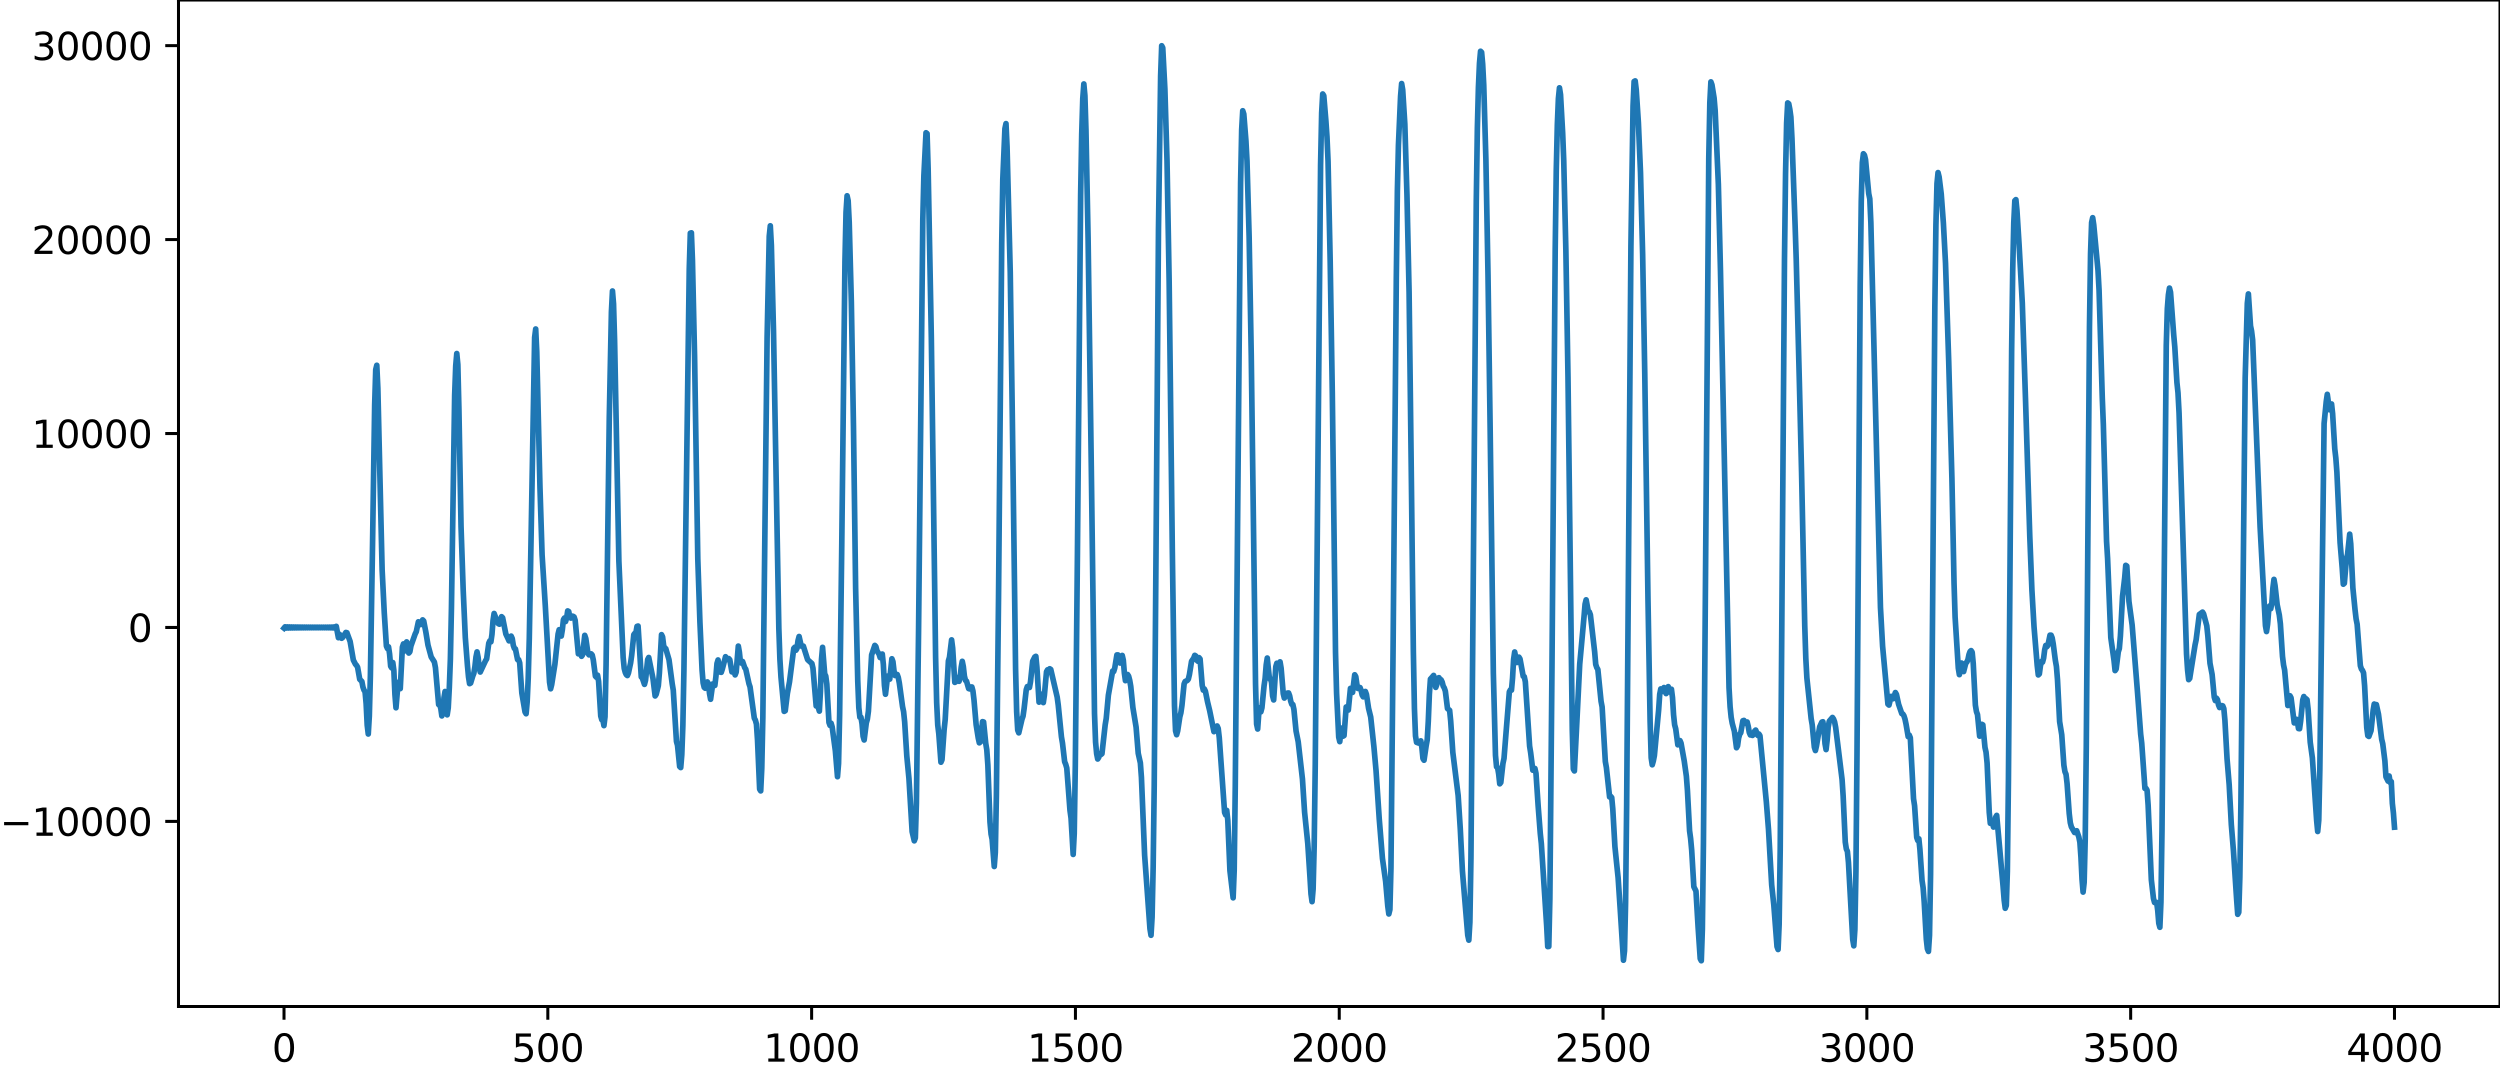 <?xml version="1.0" encoding="utf-8" standalone="no"?>
<!DOCTYPE svg PUBLIC "-//W3C//DTD SVG 1.1//EN"
  "http://www.w3.org/Graphics/SVG/1.1/DTD/svg11.dtd">
<svg xmlns:xlink="http://www.w3.org/1999/xlink" width="660.992pt" height="282.79pt" viewBox="0 0 660.992 282.79" xmlns="http://www.w3.org/2000/svg" version="1.1">
 <defs>
  <style type="text/css">*{stroke-linejoin: round; stroke-linecap: butt}</style>
 </defs>
 <g id="figure_1">
  <g id="patch_1">
   <path d="M -0 282.79 
L 660.992 282.79 
L 660.992 0 
L -0 0 
L -0 282.79 
z
" style="fill: none"/>
  </g>
  <g id="axes_1">
   <g id="patch_2">
    <path d="M 47.192 266.112 
L 660.992 266.112 
L 660.992 0 
L 47.192 0 
L 47.192 266.112 
z
" style="fill: none"/>
   </g>
   <g id="matplotlib.axis_1">
    <g id="xtick_1">
     <g id="line2d_1">
      <defs>
       <path id="mb228090d0c" d="M 0 0 
L 0 3.5 
" style="stroke: #000000; stroke-width: 0.8"/>
      </defs>
      <g>
       <use xlink:href="#mb228090d0c" x="75.092" y="266.112" style="stroke: #000000; stroke-width: 0.8"/>
      </g>
     </g>
     <g id="text_1">
      <!-- 0 -->
      <g transform="translate(71.911 280.71) scale(0.1 -0.1)">
       <defs>
        <path id="DejaVuSans-30" d="M 2034 4250 
Q 1547 4250 1301 3770 
Q 1056 3291 1056 2328 
Q 1056 1369 1301 889 
Q 1547 409 2034 409 
Q 2525 409 2770 889 
Q 3016 1369 3016 2328 
Q 3016 3291 2770 3770 
Q 2525 4250 2034 4250 
z
M 2034 4750 
Q 2819 4750 3233 4129 
Q 3647 3509 3647 2328 
Q 3647 1150 3233 529 
Q 2819 -91 2034 -91 
Q 1250 -91 836 529 
Q 422 1150 422 2328 
Q 422 3509 836 4129 
Q 1250 4750 2034 4750 
z
" transform="scale(0.016)"/>
       </defs>
       <use xlink:href="#DejaVuSans-30"/>
      </g>
     </g>
    </g>
    <g id="xtick_2">
     <g id="line2d_2">
      <g>
       <use xlink:href="#mb228090d0c" x="144.842" y="266.112" style="stroke: #000000; stroke-width: 0.8"/>
      </g>
     </g>
     <g id="text_2">
      <!-- 500 -->
      <g transform="translate(135.298 280.71) scale(0.1 -0.1)">
       <defs>
        <path id="DejaVuSans-35" d="M 691 4666 
L 3169 4666 
L 3169 4134 
L 1269 4134 
L 1269 2991 
Q 1406 3038 1543 3061 
Q 1681 3084 1819 3084 
Q 2600 3084 3056 2656 
Q 3513 2228 3513 1497 
Q 3513 744 3044 326 
Q 2575 -91 1722 -91 
Q 1428 -91 1123 -41 
Q 819 9 494 109 
L 494 744 
Q 775 591 1075 516 
Q 1375 441 1709 441 
Q 2250 441 2565 725 
Q 2881 1009 2881 1497 
Q 2881 1984 2565 2268 
Q 2250 2553 1709 2553 
Q 1456 2553 1204 2497 
Q 953 2441 691 2322 
L 691 4666 
z
" transform="scale(0.016)"/>
       </defs>
       <use xlink:href="#DejaVuSans-35"/>
       <use xlink:href="#DejaVuSans-30" x="63.623"/>
       <use xlink:href="#DejaVuSans-30" x="127.246"/>
      </g>
     </g>
    </g>
    <g id="xtick_3">
     <g id="line2d_3">
      <g>
       <use xlink:href="#mb228090d0c" x="214.592" y="266.112" style="stroke: #000000; stroke-width: 0.8"/>
      </g>
     </g>
     <g id="text_3">
      <!-- 1000 -->
      <g transform="translate(201.867 280.71) scale(0.1 -0.1)">
       <defs>
        <path id="DejaVuSans-31" d="M 794 531 
L 1825 531 
L 1825 4091 
L 703 3866 
L 703 4441 
L 1819 4666 
L 2450 4666 
L 2450 531 
L 3481 531 
L 3481 0 
L 794 0 
L 794 531 
z
" transform="scale(0.016)"/>
       </defs>
       <use xlink:href="#DejaVuSans-31"/>
       <use xlink:href="#DejaVuSans-30" x="63.623"/>
       <use xlink:href="#DejaVuSans-30" x="127.246"/>
       <use xlink:href="#DejaVuSans-30" x="190.869"/>
      </g>
     </g>
    </g>
    <g id="xtick_4">
     <g id="line2d_4">
      <g>
       <use xlink:href="#mb228090d0c" x="284.342" y="266.112" style="stroke: #000000; stroke-width: 0.8"/>
      </g>
     </g>
     <g id="text_4">
      <!-- 1500 -->
      <g transform="translate(271.617 280.71) scale(0.1 -0.1)">
       <use xlink:href="#DejaVuSans-31"/>
       <use xlink:href="#DejaVuSans-35" x="63.623"/>
       <use xlink:href="#DejaVuSans-30" x="127.246"/>
       <use xlink:href="#DejaVuSans-30" x="190.869"/>
      </g>
     </g>
    </g>
    <g id="xtick_5">
     <g id="line2d_5">
      <g>
       <use xlink:href="#mb228090d0c" x="354.092" y="266.112" style="stroke: #000000; stroke-width: 0.8"/>
      </g>
     </g>
     <g id="text_5">
      <!-- 2000 -->
      <g transform="translate(341.367 280.71) scale(0.1 -0.1)">
       <defs>
        <path id="DejaVuSans-32" d="M 1228 531 
L 3431 531 
L 3431 0 
L 469 0 
L 469 531 
Q 828 903 1448 1529 
Q 2069 2156 2228 2338 
Q 2531 2678 2651 2914 
Q 2772 3150 2772 3378 
Q 2772 3750 2511 3984 
Q 2250 4219 1831 4219 
Q 1534 4219 1204 4116 
Q 875 4013 500 3803 
L 500 4441 
Q 881 4594 1212 4672 
Q 1544 4750 1819 4750 
Q 2544 4750 2975 4387 
Q 3406 4025 3406 3419 
Q 3406 3131 3298 2873 
Q 3191 2616 2906 2266 
Q 2828 2175 2409 1742 
Q 1991 1309 1228 531 
z
" transform="scale(0.016)"/>
       </defs>
       <use xlink:href="#DejaVuSans-32"/>
       <use xlink:href="#DejaVuSans-30" x="63.623"/>
       <use xlink:href="#DejaVuSans-30" x="127.246"/>
       <use xlink:href="#DejaVuSans-30" x="190.869"/>
      </g>
     </g>
    </g>
    <g id="xtick_6">
     <g id="line2d_6">
      <g>
       <use xlink:href="#mb228090d0c" x="423.842" y="266.112" style="stroke: #000000; stroke-width: 0.8"/>
      </g>
     </g>
     <g id="text_6">
      <!-- 2500 -->
      <g transform="translate(411.117 280.71) scale(0.1 -0.1)">
       <use xlink:href="#DejaVuSans-32"/>
       <use xlink:href="#DejaVuSans-35" x="63.623"/>
       <use xlink:href="#DejaVuSans-30" x="127.246"/>
       <use xlink:href="#DejaVuSans-30" x="190.869"/>
      </g>
     </g>
    </g>
    <g id="xtick_7">
     <g id="line2d_7">
      <g>
       <use xlink:href="#mb228090d0c" x="493.592" y="266.112" style="stroke: #000000; stroke-width: 0.8"/>
      </g>
     </g>
     <g id="text_7">
      <!-- 3000 -->
      <g transform="translate(480.867 280.71) scale(0.1 -0.1)">
       <defs>
        <path id="DejaVuSans-33" d="M 2597 2516 
Q 3050 2419 3304 2112 
Q 3559 1806 3559 1356 
Q 3559 666 3084 287 
Q 2609 -91 1734 -91 
Q 1441 -91 1130 -33 
Q 819 25 488 141 
L 488 750 
Q 750 597 1062 519 
Q 1375 441 1716 441 
Q 2309 441 2620 675 
Q 2931 909 2931 1356 
Q 2931 1769 2642 2001 
Q 2353 2234 1838 2234 
L 1294 2234 
L 1294 2753 
L 1863 2753 
Q 2328 2753 2575 2939 
Q 2822 3125 2822 3475 
Q 2822 3834 2567 4026 
Q 2313 4219 1838 4219 
Q 1578 4219 1281 4162 
Q 984 4106 628 3988 
L 628 4550 
Q 988 4650 1302 4700 
Q 1616 4750 1894 4750 
Q 2613 4750 3031 4423 
Q 3450 4097 3450 3541 
Q 3450 3153 3228 2886 
Q 3006 2619 2597 2516 
z
" transform="scale(0.016)"/>
       </defs>
       <use xlink:href="#DejaVuSans-33"/>
       <use xlink:href="#DejaVuSans-30" x="63.623"/>
       <use xlink:href="#DejaVuSans-30" x="127.246"/>
       <use xlink:href="#DejaVuSans-30" x="190.869"/>
      </g>
     </g>
    </g>
    <g id="xtick_8">
     <g id="line2d_8">
      <g>
       <use xlink:href="#mb228090d0c" x="563.342" y="266.112" style="stroke: #000000; stroke-width: 0.8"/>
      </g>
     </g>
     <g id="text_8">
      <!-- 3500 -->
      <g transform="translate(550.617 280.71) scale(0.1 -0.1)">
       <use xlink:href="#DejaVuSans-33"/>
       <use xlink:href="#DejaVuSans-35" x="63.623"/>
       <use xlink:href="#DejaVuSans-30" x="127.246"/>
       <use xlink:href="#DejaVuSans-30" x="190.869"/>
      </g>
     </g>
    </g>
    <g id="xtick_9">
     <g id="line2d_9">
      <g>
       <use xlink:href="#mb228090d0c" x="633.092" y="266.112" style="stroke: #000000; stroke-width: 0.8"/>
      </g>
     </g>
     <g id="text_9">
      <!-- 4000 -->
      <g transform="translate(620.367 280.71) scale(0.1 -0.1)">
       <defs>
        <path id="DejaVuSans-34" d="M 2419 4116 
L 825 1625 
L 2419 1625 
L 2419 4116 
z
M 2253 4666 
L 3047 4666 
L 3047 1625 
L 3713 1625 
L 3713 1100 
L 3047 1100 
L 3047 0 
L 2419 0 
L 2419 1100 
L 313 1100 
L 313 1709 
L 2253 4666 
z
" transform="scale(0.016)"/>
       </defs>
       <use xlink:href="#DejaVuSans-34"/>
       <use xlink:href="#DejaVuSans-30" x="63.623"/>
       <use xlink:href="#DejaVuSans-30" x="127.246"/>
       <use xlink:href="#DejaVuSans-30" x="190.869"/>
      </g>
     </g>
    </g>
   </g>
   <g id="matplotlib.axis_2">
    <g id="ytick_1">
     <g id="line2d_10">
      <defs>
       <path id="m7de4d53778" d="M 0 0 
L -3.5 0 
" style="stroke: #000000; stroke-width: 0.8"/>
      </defs>
      <g>
       <use xlink:href="#m7de4d53778" x="47.192" y="217.177" style="stroke: #000000; stroke-width: 0.8"/>
      </g>
     </g>
     <g id="text_10">
      <!-- −10000 -->
      <g transform="translate(0 220.976) scale(0.1 -0.1)">
       <defs>
        <path id="DejaVuSans-2212" d="M 678 2272 
L 4684 2272 
L 4684 1741 
L 678 1741 
L 678 2272 
z
" transform="scale(0.016)"/>
       </defs>
       <use xlink:href="#DejaVuSans-2212"/>
       <use xlink:href="#DejaVuSans-31" x="83.789"/>
       <use xlink:href="#DejaVuSans-30" x="147.412"/>
       <use xlink:href="#DejaVuSans-30" x="211.035"/>
       <use xlink:href="#DejaVuSans-30" x="274.658"/>
       <use xlink:href="#DejaVuSans-30" x="338.281"/>
      </g>
     </g>
    </g>
    <g id="ytick_2">
     <g id="line2d_11">
      <g>
       <use xlink:href="#m7de4d53778" x="47.192" y="165.9" style="stroke: #000000; stroke-width: 0.8"/>
      </g>
     </g>
     <g id="text_11">
      <!-- 0 -->
      <g transform="translate(33.83 169.699) scale(0.1 -0.1)">
       <use xlink:href="#DejaVuSans-30"/>
      </g>
     </g>
    </g>
    <g id="ytick_3">
     <g id="line2d_12">
      <g>
       <use xlink:href="#m7de4d53778" x="47.192" y="114.623" style="stroke: #000000; stroke-width: 0.8"/>
      </g>
     </g>
     <g id="text_12">
      <!-- 10000 -->
      <g transform="translate(8.38 118.422) scale(0.1 -0.1)">
       <use xlink:href="#DejaVuSans-31"/>
       <use xlink:href="#DejaVuSans-30" x="63.623"/>
       <use xlink:href="#DejaVuSans-30" x="127.246"/>
       <use xlink:href="#DejaVuSans-30" x="190.869"/>
       <use xlink:href="#DejaVuSans-30" x="254.492"/>
      </g>
     </g>
    </g>
    <g id="ytick_4">
     <g id="line2d_13">
      <g>
       <use xlink:href="#m7de4d53778" x="47.192" y="63.346" style="stroke: #000000; stroke-width: 0.8"/>
      </g>
     </g>
     <g id="text_13">
      <!-- 20000 -->
      <g transform="translate(8.38 67.146) scale(0.1 -0.1)">
       <use xlink:href="#DejaVuSans-32"/>
       <use xlink:href="#DejaVuSans-30" x="63.623"/>
       <use xlink:href="#DejaVuSans-30" x="127.246"/>
       <use xlink:href="#DejaVuSans-30" x="190.869"/>
       <use xlink:href="#DejaVuSans-30" x="254.492"/>
      </g>
     </g>
    </g>
    <g id="ytick_5">
     <g id="line2d_14">
      <g>
       <use xlink:href="#m7de4d53778" x="47.192" y="12.069" style="stroke: #000000; stroke-width: 0.8"/>
      </g>
     </g>
     <g id="text_14">
      <!-- 30000 -->
      <g transform="translate(8.38 15.869) scale(0.1 -0.1)">
       <use xlink:href="#DejaVuSans-33"/>
       <use xlink:href="#DejaVuSans-30" x="63.623"/>
       <use xlink:href="#DejaVuSans-30" x="127.246"/>
       <use xlink:href="#DejaVuSans-30" x="190.869"/>
       <use xlink:href="#DejaVuSans-30" x="254.492"/>
      </g>
     </g>
    </g>
   </g>
   <g id="line2d_15">
    <path d="M 75.092 166.078 
L 75.374 165.73 
L 75.656 166.062 
L 75.938 165.745 
L 76.22 166.049 
L 76.502 165.757 
L 76.784 166.038 
L 77.066 165.767 
L 77.348 166.029 
L 77.63 165.776 
L 77.912 166.021 
L 78.194 165.783 
L 78.476 166.014 
L 78.758 165.79 
L 79.04 166.008 
L 79.322 165.796 
L 79.604 166.002 
L 79.886 165.801 
L 80.167 165.998 
L 80.449 165.805 
L 80.731 165.994 
L 81.013 165.809 
L 81.295 165.99 
L 81.577 165.812 
L 81.859 165.987 
L 82.141 165.815 
L 82.423 165.984 
L 82.705 165.817 
L 82.987 165.982 
L 83.269 165.819 
L 83.551 165.981 
L 83.833 165.82 
L 84.115 165.98 
L 84.397 165.821 
L 84.679 165.979 
L 84.961 165.821 
L 85.243 165.979 
L 85.525 165.82 
L 85.807 165.981 
L 86.089 165.818 
L 86.371 165.984 
L 86.653 165.814 
L 86.935 165.989 
L 87.216 165.807 
L 87.498 165.999 
L 87.78 165.792 
L 88.062 166.021 
L 88.344 165.757 
L 88.626 166.086 
L 88.908 165.604 
L 89.472 168.612 
L 89.754 167.702 
L 90.318 168.757 
L 90.6 168.547 
L 91.446 167.218 
L 91.728 167.29 
L 92.574 169.608 
L 93.42 174.519 
L 93.984 175.623 
L 94.266 175.922 
L 94.547 176.413 
L 95.111 179.601 
L 95.675 180.18 
L 95.957 181.651 
L 96.239 182.461 
L 96.521 182.894 
L 96.803 186.025 
L 97.085 191.723 
L 97.367 194.07 
L 97.649 189.33 
L 97.931 178.519 
L 98.495 144.13 
L 99.059 107 
L 99.341 97.73 
L 99.623 96.578 
L 99.905 102.669 
L 100.469 126.813 
L 101.033 150.604 
L 101.596 161.973 
L 102.16 170.817 
L 102.442 171.471 
L 102.724 171.02 
L 103.006 172.917 
L 103.288 176.161 
L 103.57 176.588 
L 103.852 175.177 
L 104.134 177.258 
L 104.416 183.599 
L 104.698 187.136 
L 105.262 180.395 
L 105.826 182.075 
L 106.39 171.102 
L 106.672 170.242 
L 106.954 172.131 
L 107.236 171.451 
L 107.518 169.711 
L 107.8 170.796 
L 108.082 172.666 
L 108.364 172.338 
L 108.645 170.799 
L 109.773 167.598 
L 110.055 167.037 
L 110.619 164.4 
L 111.183 165.147 
L 111.747 163.893 
L 112.029 164.195 
L 112.593 167.123 
L 113.157 170.556 
L 114.003 173.69 
L 114.849 175.041 
L 115.131 176.541 
L 115.976 186.281 
L 116.258 186.365 
L 116.54 187.28 
L 116.822 189.288 
L 117.104 188.426 
L 117.386 184.481 
L 117.668 182.83 
L 118.232 189.001 
L 118.514 187.163 
L 118.796 181.853 
L 119.078 174.283 
L 119.36 160.766 
L 120.206 104.529 
L 120.488 96.754 
L 120.77 93.47 
L 121.052 96.402 
L 121.334 108.109 
L 121.898 139.23 
L 122.462 155.876 
L 123.025 168.552 
L 123.589 175.916 
L 123.871 178.962 
L 124.153 180.758 
L 124.435 180.594 
L 124.999 178.728 
L 125.281 178.024 
L 125.563 176.272 
L 125.845 173.715 
L 126.127 172.355 
L 126.409 173.807 
L 126.691 176.465 
L 126.973 177.686 
L 128.383 174.663 
L 128.665 174.231 
L 129.229 170.069 
L 129.511 169.434 
L 129.793 169.699 
L 130.075 167.731 
L 130.356 164.07 
L 130.638 162.199 
L 131.484 164.399 
L 131.766 164.893 
L 132.048 165.037 
L 132.612 163.048 
L 132.894 163.335 
L 133.74 167.619 
L 134.304 168.82 
L 134.586 169.445 
L 134.868 169.069 
L 135.15 168.182 
L 135.432 168.826 
L 135.714 170.619 
L 135.996 171.441 
L 136.278 171.575 
L 136.842 174.386 
L 137.124 174.408 
L 137.405 175.268 
L 137.969 183.217 
L 138.815 188.238 
L 139.097 188.714 
L 139.379 185.596 
L 139.661 179.278 
L 139.943 168.806 
L 141.353 89.213 
L 141.635 86.983 
L 141.917 92.982 
L 142.763 128.75 
L 143.327 146.708 
L 144.173 160.11 
L 145.018 175.348 
L 145.3 180.366 
L 145.582 182.116 
L 145.864 181.005 
L 146.71 175.65 
L 147.556 167.64 
L 147.838 166.495 
L 148.402 168.17 
L 148.684 166.491 
L 148.966 163.829 
L 149.248 163.395 
L 149.53 164.332 
L 149.812 163.408 
L 150.094 161.525 
L 150.376 161.692 
L 150.658 163.195 
L 150.94 163.424 
L 151.222 162.894 
L 151.504 162.935 
L 151.785 163.123 
L 152.067 163.987 
L 152.913 172.873 
L 153.195 171.664 
L 153.477 171.865 
L 153.759 173.525 
L 154.041 173.123 
L 154.605 167.981 
L 154.887 168.827 
L 155.451 172.737 
L 155.733 173.151 
L 156.297 172.873 
L 156.579 173.185 
L 156.861 174.474 
L 157.425 178.78 
L 157.707 179.079 
L 157.989 178.513 
L 158.271 180.17 
L 158.834 189.325 
L 159.116 190.307 
L 159.398 190.366 
L 159.68 191.855 
L 159.962 189.508 
L 160.244 175.815 
L 161.09 110.426 
L 161.654 82.461 
L 161.936 76.936 
L 162.218 80.347 
L 162.5 90.123 
L 163.628 148.339 
L 164.756 173.812 
L 165.038 176.734 
L 165.32 177.798 
L 165.602 178.4 
L 165.883 178.616 
L 166.165 177.927 
L 166.729 175.29 
L 167.011 173.287 
L 167.575 167.801 
L 167.857 167.43 
L 168.139 167.256 
L 168.421 165.616 
L 168.703 165.521 
L 169.549 178.981 
L 169.831 179.279 
L 170.395 180.944 
L 170.677 179.847 
L 171.241 174.396 
L 171.523 173.834 
L 172.651 179.434 
L 173.214 184.008 
L 173.496 183.569 
L 174.06 181.301 
L 174.342 177.932 
L 174.906 167.8 
L 175.188 168.402 
L 175.47 170.701 
L 175.752 171.381 
L 176.034 171.502 
L 176.88 174.418 
L 177.726 180.768 
L 178.008 182.466 
L 178.854 196.04 
L 179.136 197.071 
L 179.7 202.669 
L 179.982 202.945 
L 180.263 199.55 
L 180.545 191.89 
L 180.827 177.211 
L 182.237 71.073 
L 182.519 61.645 
L 182.801 61.553 
L 183.083 68.867 
L 183.647 94.341 
L 184.493 147.717 
L 185.057 164.502 
L 185.621 177.092 
L 185.903 180.552 
L 186.185 181.726 
L 186.467 181.977 
L 186.749 181.395 
L 187.031 180.296 
L 187.313 180.785 
L 187.594 183.374 
L 187.876 184.885 
L 188.44 180.839 
L 188.722 180.874 
L 189.004 181.229 
L 189.286 178.871 
L 189.568 175.424 
L 189.85 174.494 
L 190.414 177.708 
L 190.696 177.762 
L 190.978 176.906 
L 191.824 173.633 
L 192.388 174.396 
L 192.67 174.117 
L 192.952 174.437 
L 193.516 177.65 
L 193.798 177.325 
L 194.08 177.252 
L 194.362 178.442 
L 194.643 177.716 
L 195.207 170.824 
L 195.489 172.435 
L 195.771 175.096 
L 196.053 175.327 
L 196.335 174.896 
L 196.899 176.528 
L 197.181 176.93 
L 198.027 180.777 
L 198.309 181.608 
L 199.437 189.893 
L 199.719 190.402 
L 200.001 191.471 
L 200.283 195.649 
L 200.847 208.666 
L 201.129 209.11 
L 201.411 203.143 
L 201.692 189.729 
L 202.256 138.873 
L 202.82 89.249 
L 203.384 62.481 
L 203.666 59.698 
L 203.948 64.852 
L 204.512 87.473 
L 205.922 166.157 
L 206.204 174.313 
L 206.486 179.015 
L 207.332 188.084 
L 207.614 187.918 
L 208.178 183.347 
L 208.742 180.294 
L 209.869 171.448 
L 210.151 171.126 
L 210.433 171.922 
L 210.715 171.449 
L 210.997 169.361 
L 211.279 168.289 
L 211.843 170.811 
L 212.125 170.888 
L 212.407 170.832 
L 213.535 174.418 
L 214.663 175.439 
L 214.945 176.681 
L 215.791 186.661 
L 216.072 186.132 
L 216.636 188.022 
L 216.918 182.869 
L 217.2 174.333 
L 217.482 171.152 
L 218.046 178.171 
L 218.328 178.746 
L 218.61 180.892 
L 219.174 191.005 
L 219.456 191.795 
L 219.738 191.218 
L 220.02 192.196 
L 220.866 198.521 
L 221.43 205.361 
L 221.712 201.857 
L 221.994 188.979 
L 222.558 144.234 
L 223.403 69.084 
L 223.685 56.143 
L 223.967 51.765 
L 224.249 53.06 
L 224.531 58.754 
L 225.095 79.86 
L 225.659 112.889 
L 226.223 155.508 
L 226.787 180.079 
L 227.069 187.125 
L 227.351 189.643 
L 227.633 189.627 
L 227.915 191.351 
L 228.197 194.67 
L 228.479 195.647 
L 229.043 191.14 
L 229.325 190.139 
L 229.607 188.032 
L 230.452 173.162 
L 231.298 170.639 
L 231.58 170.937 
L 231.862 172.049 
L 232.426 172.956 
L 232.708 173.864 
L 232.99 173.597 
L 233.272 172.929 
L 233.554 175.658 
L 233.836 181.191 
L 234.118 183.559 
L 234.682 178.752 
L 234.964 179.458 
L 235.246 179.56 
L 235.81 174.177 
L 236.092 174.924 
L 236.374 177.375 
L 236.656 178.612 
L 237.22 178.34 
L 237.501 179.117 
L 237.783 180.622 
L 238.629 186.833 
L 238.911 188.174 
L 239.193 190.912 
L 239.757 199.932 
L 240.321 205.833 
L 241.167 219.896 
L 241.731 222.315 
L 242.013 221.559 
L 242.295 212.402 
L 242.859 167.248 
L 243.987 58.013 
L 244.269 46.465 
L 244.832 35.099 
L 245.114 35.322 
L 245.396 44.592 
L 246.242 89.318 
L 247.37 173.722 
L 247.652 185.807 
L 247.934 191.69 
L 248.216 193.996 
L 248.78 201.526 
L 249.062 200.875 
L 249.626 192.898 
L 249.908 190.248 
L 250.754 174.746 
L 251.036 173.797 
L 251.6 169.179 
L 251.881 171.346 
L 252.445 180.42 
L 252.727 180.248 
L 253.009 179.125 
L 253.291 179.395 
L 253.573 180.135 
L 253.855 179.121 
L 254.137 176.427 
L 254.419 174.849 
L 254.701 176.245 
L 254.983 178.75 
L 255.265 179.886 
L 255.547 180.099 
L 256.111 182.056 
L 256.393 182.152 
L 256.675 181.636 
L 256.957 181.63 
L 257.239 182.687 
L 257.521 185.073 
L 258.085 191.599 
L 258.649 195.16 
L 258.93 196.407 
L 259.212 196.165 
L 259.776 190.802 
L 260.058 190.885 
L 260.622 196.516 
L 260.904 198.244 
L 261.186 202.282 
L 261.75 217.357 
L 262.032 220.532 
L 262.314 221.895 
L 262.878 229.1 
L 263.16 225.404 
L 263.442 210.282 
L 264.006 158.119 
L 264.852 64.356 
L 265.134 47.439 
L 265.698 34.021 
L 265.98 32.683 
L 266.261 38.735 
L 267.107 71.994 
L 267.671 111.278 
L 268.517 176.882 
L 268.799 188.149 
L 269.081 193.044 
L 269.363 193.764 
L 270.209 190.143 
L 270.491 189.336 
L 270.773 187.326 
L 271.337 182.351 
L 271.619 181.526 
L 272.183 181.78 
L 272.465 180.239 
L 273.029 174.829 
L 273.592 173.707 
L 273.874 173.532 
L 274.156 176.455 
L 274.72 185.648 
L 275.002 184.86 
L 275.284 183.535 
L 275.848 185.77 
L 276.13 183.829 
L 276.694 177.591 
L 276.976 177.094 
L 277.258 177.096 
L 277.54 176.813 
L 277.822 177.006 
L 279.514 184.312 
L 279.796 186.42 
L 280.641 194.832 
L 280.923 196.508 
L 281.487 201.397 
L 281.769 202.08 
L 282.051 203.069 
L 282.897 214.258 
L 283.179 216.313 
L 283.743 225.909 
L 284.025 220.43 
L 284.307 202.449 
L 284.871 146.09 
L 285.717 51.542 
L 285.999 35.464 
L 286.281 26.063 
L 286.563 22.195 
L 286.845 25.286 
L 287.127 34.449 
L 287.69 62.998 
L 288.536 123.479 
L 289.382 188.613 
L 289.664 196.223 
L 289.946 199.268 
L 290.228 200.68 
L 290.51 200.241 
L 290.792 199.273 
L 291.074 199.518 
L 291.356 199.273 
L 292.202 191.675 
L 292.484 189.96 
L 293.048 183.815 
L 294.176 177.431 
L 294.458 177.544 
L 294.739 176.612 
L 295.303 173.158 
L 295.585 173.154 
L 296.149 175.308 
L 296.431 174.551 
L 296.713 173.295 
L 296.995 174.514 
L 297.277 177.947 
L 297.559 179.969 
L 298.123 178.335 
L 298.405 178.77 
L 298.687 179.851 
L 298.969 181.482 
L 299.533 187.076 
L 300.379 192.248 
L 300.943 199.175 
L 301.507 201.724 
L 301.788 205.514 
L 302.634 226.108 
L 304.044 245.56 
L 304.326 247.287 
L 304.608 242.522 
L 304.89 229.373 
L 305.172 207.763 
L 305.736 134.281 
L 306.3 60.391 
L 306.864 20.07 
L 307.146 12.096 
L 307.428 12.633 
L 307.992 23.587 
L 308.556 42.52 
L 309.119 74.287 
L 309.965 145.959 
L 310.529 186.587 
L 310.811 193.233 
L 311.093 194.257 
L 311.375 193.25 
L 311.939 189.544 
L 312.221 188.473 
L 312.503 186.51 
L 313.067 180.839 
L 313.349 180.186 
L 313.913 179.915 
L 314.195 179.553 
L 314.477 178.359 
L 315.041 174.836 
L 315.605 174.015 
L 315.887 173.269 
L 316.168 173.453 
L 316.45 174.569 
L 316.732 174.839 
L 317.014 173.873 
L 317.296 174.233 
L 317.86 181.224 
L 318.142 182.47 
L 318.424 182.159 
L 318.706 182.764 
L 319.27 185.564 
L 319.834 187.901 
L 320.962 193.453 
L 321.244 193.063 
L 321.526 192.23 
L 321.808 191.945 
L 322.09 192.609 
L 322.372 195.06 
L 323.781 214.814 
L 324.063 215.474 
L 324.345 214.263 
L 324.627 216.913 
L 325.191 230.219 
L 326.037 237.387 
L 326.319 230.131 
L 326.601 207.877 
L 328.011 48.391 
L 328.293 34.263 
L 328.575 29.281 
L 328.857 30.155 
L 329.421 37.252 
L 329.703 42.548 
L 330.267 62.571 
L 330.83 94.011 
L 331.958 180.808 
L 332.24 191.433 
L 332.522 192.75 
L 332.804 188.819 
L 333.086 187.129 
L 333.368 188.209 
L 333.65 187.132 
L 334.214 181.315 
L 334.496 179.333 
L 334.778 175.802 
L 335.06 173.983 
L 335.624 179.384 
L 335.906 179.468 
L 336.188 180.415 
L 336.47 183.989 
L 336.752 185.063 
L 337.316 176.268 
L 337.597 175.353 
L 337.879 176.034 
L 338.443 174.986 
L 338.725 176.681 
L 339.289 183.412 
L 339.571 184.566 
L 339.853 184.155 
L 340.135 183.527 
L 340.417 183.239 
L 340.699 183.216 
L 340.981 183.968 
L 341.263 185.396 
L 341.545 186.218 
L 341.827 186.285 
L 342.109 187.585 
L 342.673 193.28 
L 343.237 196.093 
L 344.365 206.007 
L 344.928 214.736 
L 345.774 223.055 
L 346.338 231.708 
L 346.62 236.355 
L 346.902 238.399 
L 347.184 235.067 
L 347.466 223.655 
L 347.748 202.157 
L 349.158 43.618 
L 349.44 29.848 
L 349.722 24.847 
L 350.004 25.293 
L 350.568 32.074 
L 350.85 36.193 
L 351.132 42.616 
L 351.696 69.019 
L 352.259 104.05 
L 353.105 172.438 
L 353.387 183.261 
L 353.951 194.892 
L 354.233 196.093 
L 354.515 193.481 
L 354.797 192.497 
L 355.079 194.656 
L 355.361 194.486 
L 355.925 186.923 
L 356.207 187.694 
L 356.489 187.737 
L 357.053 182.006 
L 357.335 182.696 
L 357.617 183.066 
L 358.181 178.41 
L 358.463 178.888 
L 358.745 180.883 
L 359.026 182.028 
L 359.59 181.791 
L 359.872 182.515 
L 360.154 183.769 
L 360.436 184.242 
L 361 182.819 
L 361.282 183.594 
L 361.846 187.288 
L 362.41 189.581 
L 363.256 197.441 
L 363.82 203.756 
L 364.666 216.517 
L 365.512 226.949 
L 366.357 233.044 
L 366.921 239.563 
L 367.203 241.651 
L 367.485 240.501 
L 367.767 229.452 
L 368.331 171.122 
L 369.177 73.734 
L 369.459 50.569 
L 369.741 38.343 
L 370.305 25.464 
L 370.587 22.089 
L 370.869 23.732 
L 371.433 32.816 
L 371.997 51.635 
L 372.561 77.283 
L 373.125 123.566 
L 373.688 172.273 
L 373.97 187.338 
L 374.252 194.588 
L 374.534 196.267 
L 375.098 196.474 
L 375.662 195.88 
L 375.944 197.698 
L 376.226 200.567 
L 376.508 201.003 
L 377.072 197.167 
L 377.354 195.585 
L 377.636 190.679 
L 377.918 183.607 
L 378.2 179.552 
L 378.764 178.919 
L 379.046 178.578 
L 379.61 181.744 
L 379.892 180.982 
L 380.174 179.314 
L 380.456 179.174 
L 380.737 179.645 
L 381.019 179.737 
L 381.301 180.327 
L 381.583 181.411 
L 381.865 181.893 
L 382.147 182.742 
L 382.711 187.333 
L 383.275 187.813 
L 383.557 190.632 
L 384.121 198.928 
L 385.531 210.327 
L 386.095 219.189 
L 386.659 230.295 
L 388.068 247.283 
L 388.35 248.575 
L 388.632 243.825 
L 388.914 226.877 
L 389.478 159.142 
L 390.324 53.157 
L 390.606 33.977 
L 390.888 23.085 
L 391.17 16.712 
L 391.452 13.547 
L 391.734 13.833 
L 392.016 16.951 
L 392.298 22.478 
L 392.862 42.08 
L 393.426 72.815 
L 393.99 113.278 
L 394.835 177.943 
L 395.399 199.715 
L 395.681 202.746 
L 395.963 202.952 
L 396.245 204.645 
L 396.527 207.242 
L 396.809 206.878 
L 397.373 201.86 
L 397.655 200.53 
L 398.219 193.393 
L 399.065 182.911 
L 399.347 182.39 
L 399.629 182.476 
L 399.911 179.298 
L 400.193 174.324 
L 400.475 172.377 
L 401.039 175.169 
L 401.603 173.745 
L 401.885 174.203 
L 402.73 178.804 
L 403.012 178.907 
L 403.294 180.254 
L 404.422 197.255 
L 404.704 199.038 
L 405.268 203.639 
L 405.55 203.585 
L 405.832 203.18 
L 406.114 204.497 
L 406.678 213.031 
L 407.242 220.37 
L 407.524 223.043 
L 408.934 244.805 
L 409.215 250.281 
L 409.497 250.246 
L 409.779 237.64 
L 410.343 175.987 
L 411.189 66.261 
L 411.471 45.082 
L 411.753 32.977 
L 412.035 26.059 
L 412.317 23.217 
L 412.599 25.013 
L 413.163 35.158 
L 413.445 42.395 
L 414.009 66.172 
L 414.573 99.739 
L 415.701 192.845 
L 415.983 203.356 
L 416.264 203.834 
L 417.11 186.985 
L 417.674 175.586 
L 418.238 169.439 
L 418.802 163.141 
L 419.084 159.747 
L 419.366 158.595 
L 419.93 161.622 
L 420.212 161.788 
L 420.494 162.55 
L 421.622 172.354 
L 421.904 175.672 
L 422.186 176.521 
L 422.468 176.99 
L 423.314 185.427 
L 423.595 186.909 
L 424.441 201.336 
L 424.723 202.938 
L 425.569 210.712 
L 425.851 210.538 
L 426.133 210.878 
L 426.415 213.889 
L 426.979 223.849 
L 427.543 229.37 
L 427.825 232.064 
L 428.389 240.568 
L 429.235 253.884 
L 429.517 251.402 
L 429.799 238.693 
L 430.081 212.926 
L 431.208 65.063 
L 431.772 28.005 
L 432.054 21.545 
L 432.336 21.386 
L 432.618 23.757 
L 433.182 32.388 
L 433.746 45.659 
L 434.31 67.29 
L 434.874 98.923 
L 435.72 158.368 
L 436.284 190.685 
L 436.566 200.36 
L 436.848 202.212 
L 437.13 201.225 
L 437.412 199.778 
L 438.539 187.728 
L 438.821 183.57 
L 439.103 182.145 
L 439.385 182.852 
L 439.667 182.484 
L 439.949 181.785 
L 440.231 182.828 
L 440.513 183.385 
L 440.795 182.004 
L 441.077 181.541 
L 441.359 182.949 
L 441.641 183.027 
L 441.923 182.229 
L 442.205 184.452 
L 442.487 189.006 
L 442.769 191.644 
L 443.051 192.686 
L 443.615 196.931 
L 443.897 196.663 
L 444.179 195.812 
L 444.461 196.48 
L 445.306 201.208 
L 445.87 205.227 
L 446.152 208.99 
L 446.716 219.652 
L 446.998 221.735 
L 447.28 224.84 
L 447.844 234.456 
L 448.408 235.599 
L 448.972 245.129 
L 449.536 253.479 
L 449.818 254.016 
L 450.1 245.655 
L 450.382 223.043 
L 451.792 41.849 
L 452.073 27.108 
L 452.355 21.643 
L 452.637 22.43 
L 453.201 25.926 
L 453.483 29.239 
L 454.329 48.753 
L 454.893 71.784 
L 457.149 181.833 
L 457.431 186.856 
L 457.713 189.646 
L 457.995 191.232 
L 458.559 193.327 
L 459.123 197.7 
L 459.404 197.193 
L 459.686 195.147 
L 459.968 194.129 
L 460.25 193.758 
L 460.814 190.567 
L 461.096 190.471 
L 461.378 191.227 
L 461.66 191.141 
L 461.942 190.89 
L 462.224 192.037 
L 462.506 193.672 
L 462.788 194.331 
L 463.07 194.304 
L 463.352 194.447 
L 463.634 194.157 
L 463.916 193.301 
L 464.198 193.03 
L 464.762 194.446 
L 465.044 194.067 
L 465.326 194.494 
L 467.017 212.04 
L 467.581 219.24 
L 468.427 233.972 
L 468.991 239.283 
L 469.837 250.284 
L 470.119 251.046 
L 470.401 244.355 
L 470.683 224.554 
L 471.247 145.254 
L 471.811 68.593 
L 472.093 45.957 
L 472.375 32.543 
L 472.657 27.208 
L 472.939 27.428 
L 473.221 28.895 
L 473.502 30.955 
L 473.784 36.492 
L 474.63 59.856 
L 474.912 68.5 
L 475.758 101.519 
L 476.322 124.732 
L 477.168 165.36 
L 477.45 174.071 
L 477.732 179.236 
L 478.86 189.995 
L 479.142 191.636 
L 479.706 197.552 
L 479.988 198.443 
L 480.27 197.226 
L 481.115 192.18 
L 481.679 190.936 
L 481.961 190.825 
L 482.243 192.84 
L 482.525 196.612 
L 482.807 198.188 
L 483.089 195.735 
L 483.371 192.206 
L 483.653 190.683 
L 484.499 189.693 
L 484.781 190.107 
L 485.063 190.86 
L 485.345 192.329 
L 487.037 206.102 
L 487.319 210.425 
L 487.882 222.637 
L 488.164 224.481 
L 488.446 225.09 
L 488.728 228.046 
L 489.856 248.415 
L 490.138 250.074 
L 490.42 245.808 
L 490.702 230.408 
L 490.984 199.447 
L 491.83 75.522 
L 492.112 53.24 
L 492.394 42.981 
L 492.676 40.653 
L 492.958 41.02 
L 493.24 42.216 
L 494.086 51.187 
L 494.368 52.581 
L 494.65 58.871 
L 497.187 160.581 
L 497.751 170.837 
L 499.161 186.16 
L 499.443 186.418 
L 500.007 184.118 
L 500.289 184.34 
L 500.571 184.733 
L 501.135 183.104 
L 501.417 183.604 
L 501.981 186.197 
L 502.826 188.676 
L 503.108 188.784 
L 503.39 189.244 
L 503.672 190.129 
L 503.954 191.477 
L 504.518 194.772 
L 504.8 194.354 
L 505.082 195.069 
L 505.928 211.163 
L 506.21 213.037 
L 506.774 221.414 
L 507.056 222.229 
L 507.338 221.773 
L 507.62 224.597 
L 508.184 232.82 
L 508.466 234.709 
L 508.748 238.396 
L 509.311 248.315 
L 509.593 250.855 
L 509.875 251.555 
L 510.157 247.3 
L 510.439 231.169 
L 511.003 156.75 
L 511.567 81.03 
L 511.849 59.456 
L 512.131 48.535 
L 512.413 45.63 
L 512.695 46.777 
L 513.259 51.315 
L 513.823 58.967 
L 514.387 69.568 
L 515.233 95.557 
L 516.079 126.458 
L 516.642 154.162 
L 516.924 163.165 
L 517.77 176.659 
L 518.052 178.377 
L 518.616 175.303 
L 519.18 177.564 
L 519.744 175.348 
L 520.026 175.048 
L 520.308 174.419 
L 520.59 173.069 
L 520.872 172.278 
L 521.154 172.017 
L 521.436 172.447 
L 521.718 175.398 
L 522.282 186.441 
L 522.564 188.142 
L 522.846 188.929 
L 523.41 194.647 
L 523.691 194.005 
L 523.973 191.499 
L 524.255 191.653 
L 524.819 197.611 
L 525.101 198.879 
L 525.383 201.76 
L 525.947 214.765 
L 526.229 217.685 
L 526.511 217.466 
L 526.793 217.561 
L 527.075 218.677 
L 527.357 218.205 
L 527.639 216.076 
L 527.921 215.585 
L 529.613 234.394 
L 529.895 237.987 
L 530.177 240.147 
L 530.459 239.409 
L 530.74 230.375 
L 531.022 206.315 
L 531.868 92.901 
L 532.15 71.605 
L 532.432 58.927 
L 532.714 53.061 
L 532.996 52.783 
L 533.278 55.675 
L 533.842 64.746 
L 534.688 80.086 
L 535.534 105.446 
L 536.662 141.651 
L 537.226 155.956 
L 537.79 165.725 
L 538.635 175.999 
L 538.917 178.45 
L 539.199 178.167 
L 539.481 176.052 
L 539.763 174.907 
L 540.045 175.061 
L 540.327 174.008 
L 540.609 171.787 
L 540.891 170.654 
L 541.173 171.001 
L 541.455 170.633 
L 542.019 167.926 
L 542.301 167.939 
L 542.583 168.648 
L 542.865 170.229 
L 543.429 174.605 
L 543.711 176.215 
L 543.993 179.688 
L 544.557 190.787 
L 545.12 194.278 
L 545.684 202.328 
L 545.966 204.04 
L 546.248 204.718 
L 546.53 207.164 
L 547.094 215.089 
L 547.376 217.509 
L 547.658 218.602 
L 548.504 220.111 
L 548.786 219.754 
L 549.068 219.643 
L 549.632 221.287 
L 549.914 222.689 
L 550.196 226.701 
L 550.478 232.454 
L 550.76 235.867 
L 551.042 233.332 
L 551.324 221.986 
L 551.606 197.41 
L 552.451 86.404 
L 552.733 67.078 
L 553.015 58.842 
L 553.297 57.558 
L 553.579 59.452 
L 554.143 65.471 
L 554.707 71.525 
L 554.989 76.767 
L 555.835 105.15 
L 556.117 112.274 
L 556.963 143.081 
L 557.245 147.715 
L 558.091 168.597 
L 558.937 174.604 
L 559.219 177.305 
L 559.5 176.907 
L 560.064 172.364 
L 560.346 171.483 
L 560.628 168.125 
L 561.192 157.663 
L 561.756 152.801 
L 562.038 149.471 
L 562.32 149.669 
L 562.884 158.994 
L 563.73 165.245 
L 565.14 182.93 
L 565.986 194.108 
L 566.268 196.5 
L 567.113 208.456 
L 567.395 208.439 
L 567.677 208.924 
L 567.959 212.883 
L 568.805 232.601 
L 569.369 237.558 
L 569.651 238.614 
L 570.215 238.603 
L 570.497 240.727 
L 570.779 244.125 
L 571.061 245.175 
L 571.343 238.532 
L 571.625 219.594 
L 572.753 91.363 
L 573.035 81.609 
L 573.317 77.944 
L 573.599 76.167 
L 573.88 77.262 
L 574.726 88.579 
L 575.008 91.731 
L 575.572 101.136 
L 575.854 103.858 
L 576.136 109.196 
L 578.11 172.903 
L 578.392 177.157 
L 578.674 179.698 
L 578.956 179.363 
L 580.366 170.513 
L 580.648 169.177 
L 581.493 162.463 
L 582.339 161.836 
L 582.621 162.292 
L 583.467 165.458 
L 583.749 168.18 
L 584.313 175.36 
L 584.877 178.34 
L 585.441 184.332 
L 585.723 185.238 
L 586.005 184.584 
L 586.287 184.985 
L 586.569 186.381 
L 586.851 187.075 
L 587.133 186.65 
L 587.415 186.547 
L 587.697 186.64 
L 587.978 187.37 
L 588.26 190.458 
L 588.824 200.605 
L 589.388 207.473 
L 589.952 217.999 
L 590.516 224.952 
L 591.362 237.861 
L 591.644 241.743 
L 591.926 241.23 
L 592.208 231.868 
L 592.49 212.075 
L 593.618 99.927 
L 594.182 80.191 
L 594.464 77.712 
L 595.028 86.163 
L 595.309 87.54 
L 595.591 89.882 
L 597.565 139.344 
L 598.975 165.42 
L 599.257 166.983 
L 599.539 165.067 
L 599.821 161.59 
L 600.103 160.212 
L 600.385 160.936 
L 600.667 159.38 
L 600.949 155.448 
L 601.231 153.186 
L 601.513 154.819 
L 602.077 159.878 
L 602.64 162.616 
L 602.922 164.913 
L 603.486 173.567 
L 603.768 175.835 
L 604.05 177.167 
L 604.896 186.537 
L 605.46 183.961 
L 605.742 184.491 
L 606.588 191.14 
L 606.87 190.861 
L 607.152 190.175 
L 607.434 190.881 
L 607.716 192.626 
L 607.998 192.675 
L 608.28 190.663 
L 608.844 185.058 
L 609.126 184.161 
L 609.407 184.69 
L 609.689 184.738 
L 609.971 185.011 
L 610.253 187.512 
L 610.817 196.251 
L 611.381 200.38 
L 612.509 216.895 
L 612.791 219.847 
L 613.073 216.876 
L 613.355 203.563 
L 614.483 111.99 
L 615.047 106.193 
L 615.329 104.257 
L 615.893 108.341 
L 616.175 108.015 
L 616.457 106.806 
L 616.738 109.384 
L 617.302 118.66 
L 617.584 121.096 
L 617.866 124.874 
L 618.712 143.482 
L 619.276 150.231 
L 619.558 154.467 
L 619.84 154.212 
L 620.404 147.618 
L 620.686 146.59 
L 621.25 141.227 
L 621.532 143.813 
L 622.096 155.467 
L 622.66 161.187 
L 622.942 163.614 
L 623.224 165.062 
L 623.787 172.48 
L 624.069 176.023 
L 624.351 176.895 
L 624.633 177.258 
L 624.915 177.921 
L 625.197 181.333 
L 625.761 192.408 
L 626.043 194.513 
L 626.325 194.712 
L 626.889 193.199 
L 627.453 187.803 
L 627.735 186.147 
L 628.017 186.371 
L 628.299 186.29 
L 628.863 188.84 
L 629.709 195.47 
L 629.991 196.648 
L 630.555 201.163 
L 630.837 205.4 
L 631.4 206.529 
L 631.682 205.17 
L 631.964 206.915 
L 632.246 206.657 
L 632.528 212.409 
L 632.81 214.948 
L 633.092 218.702 
L 633.092 218.702 
" clip-path="url(#pf7c8811a8d)" style="fill: none; stroke: #1f77b4; stroke-width: 1.5; stroke-linecap: square"/>
   </g>
   <g id="patch_3">
    <path d="M 47.192 266.112 
L 47.192 0 
" style="fill: none; stroke: #000000; stroke-width: 0.8; stroke-linejoin: miter; stroke-linecap: square"/>
   </g>
   <g id="patch_4">
    <path d="M 660.992 266.112 
L 660.992 0 
" style="fill: none; stroke: #000000; stroke-width: 0.8; stroke-linejoin: miter; stroke-linecap: square"/>
   </g>
   <g id="patch_5">
    <path d="M 47.192 266.112 
L 660.992 266.112 
" style="fill: none; stroke: #000000; stroke-width: 0.8; stroke-linejoin: miter; stroke-linecap: square"/>
   </g>
   <g id="patch_6">
    <path d="M 47.192 0 
L 660.992 0 
" style="fill: none; stroke: #000000; stroke-width: 0.8; stroke-linejoin: miter; stroke-linecap: square"/>
   </g>
  </g>
 </g>
 <defs>
  <clipPath id="pf7c8811a8d">
   <rect x="47.192" y="0" width="613.8" height="266.112"/>
  </clipPath>
 </defs>
</svg>
